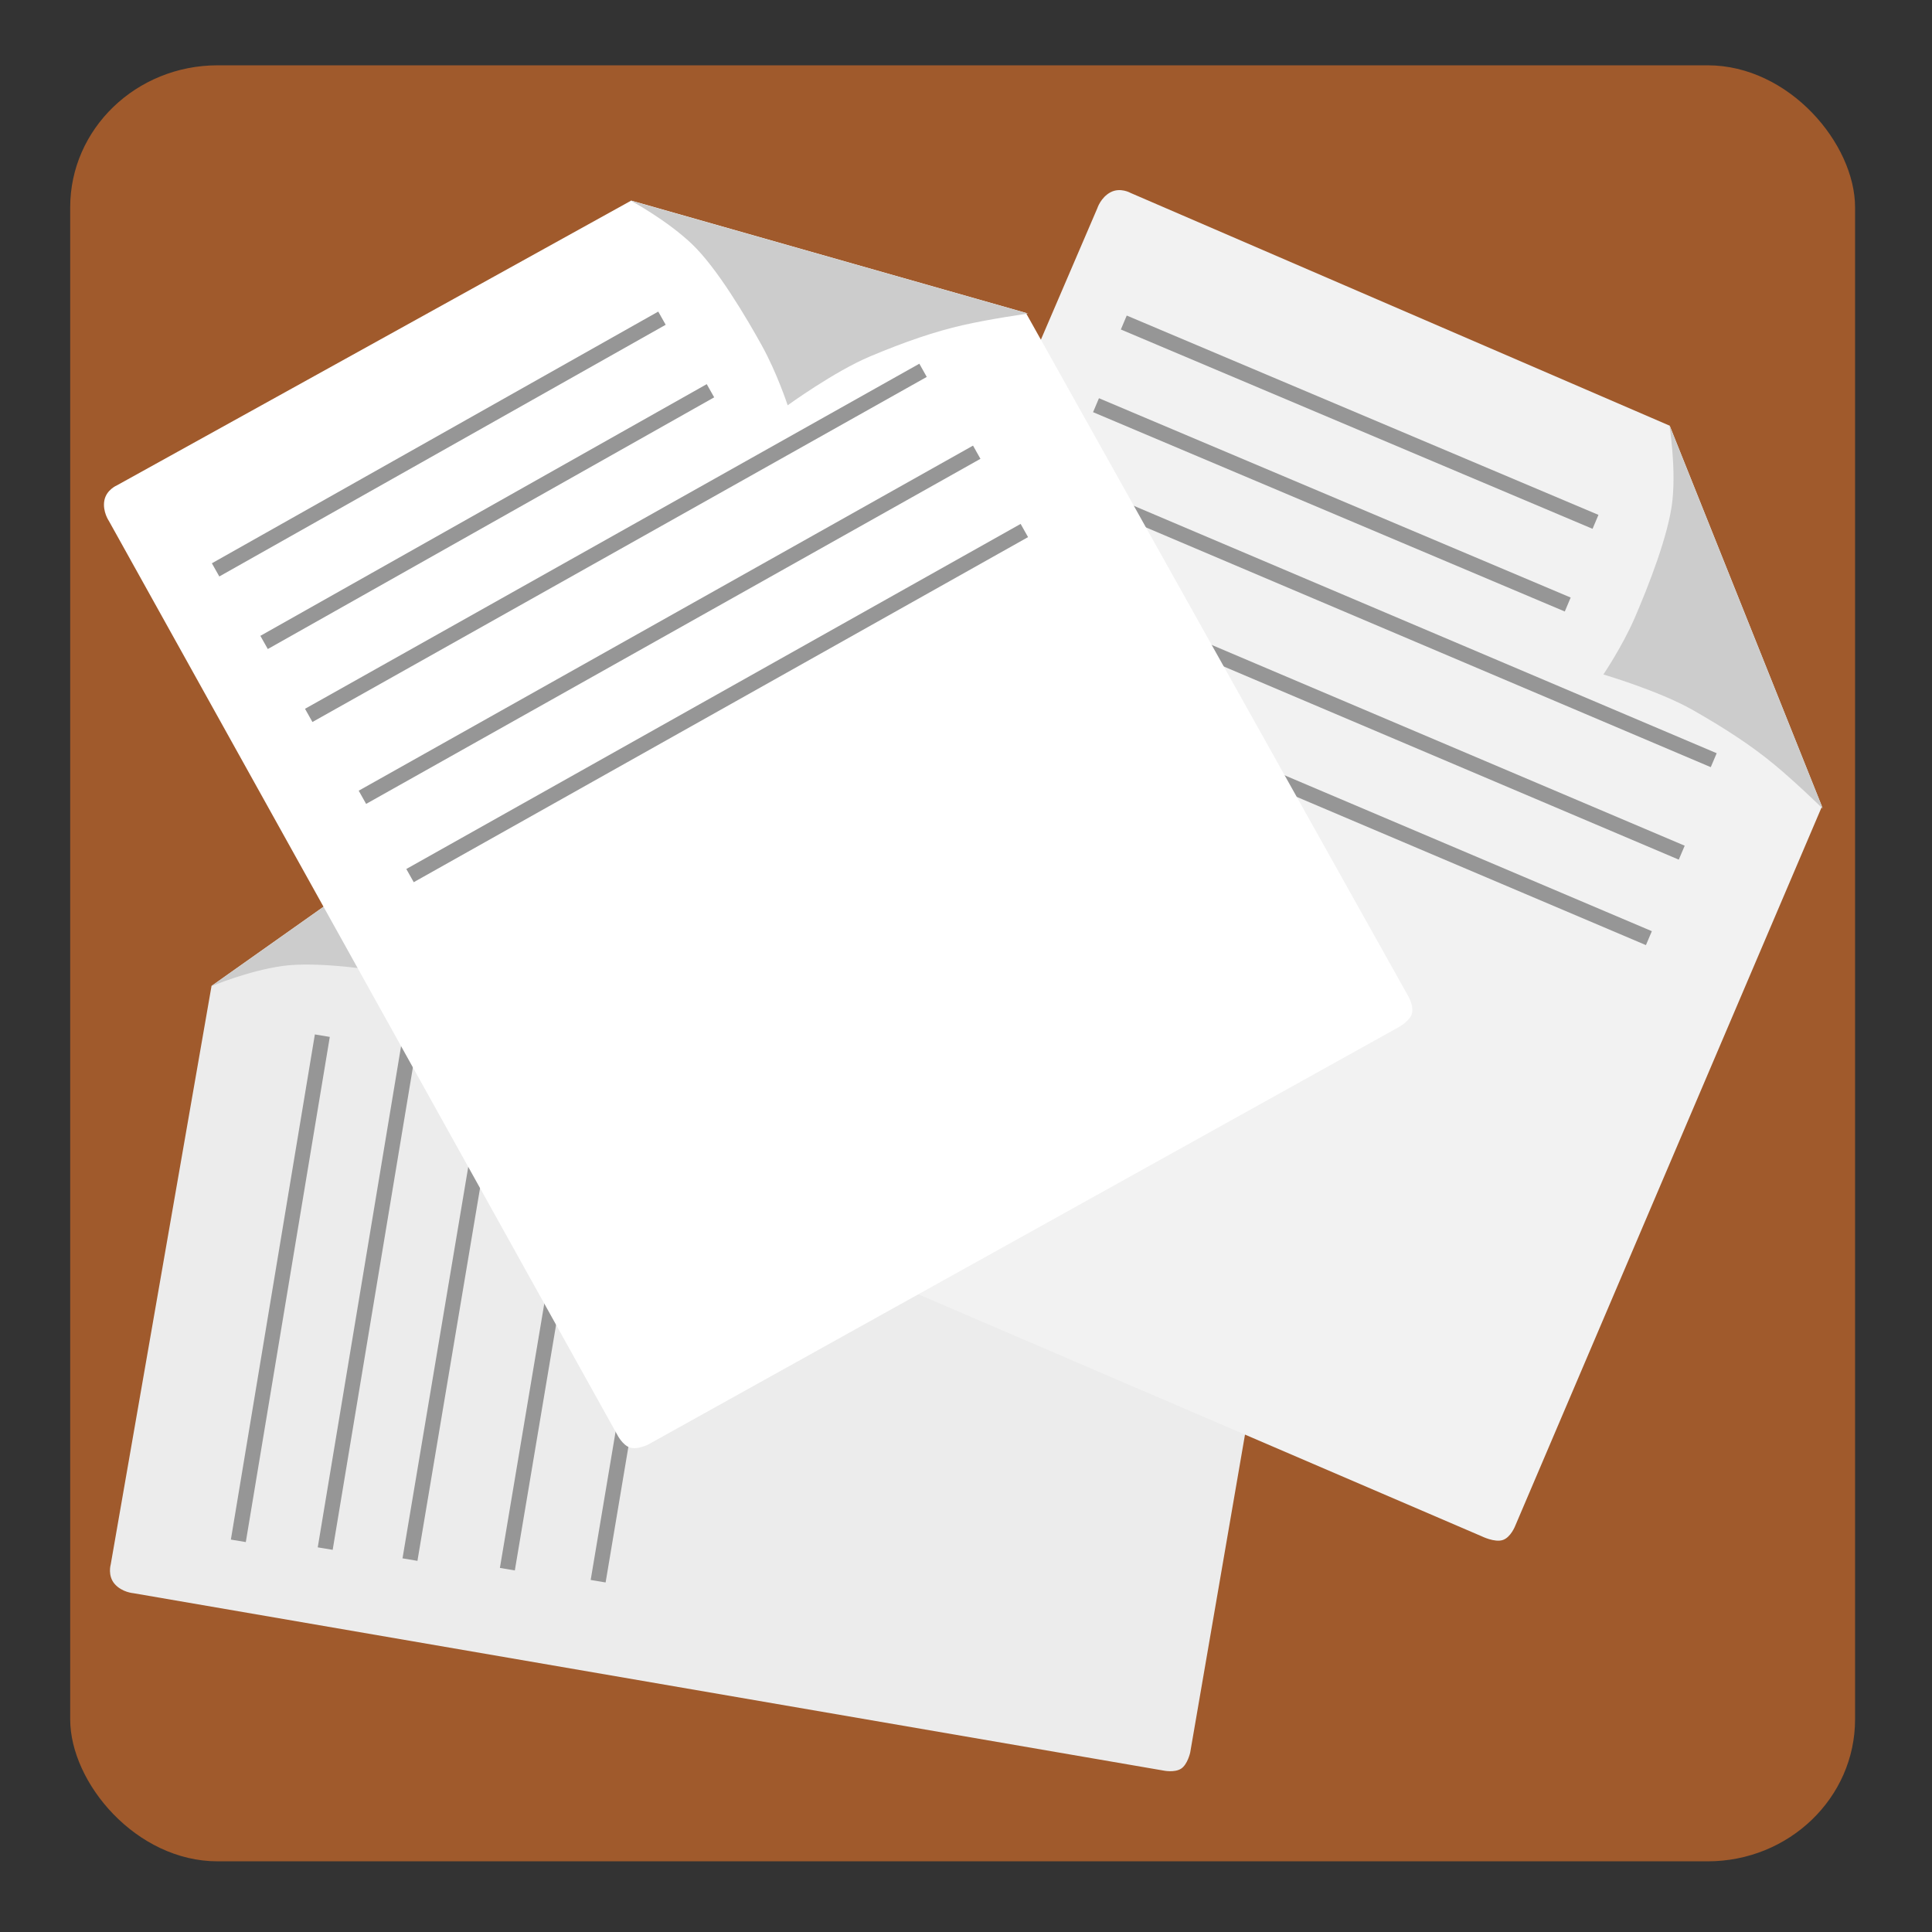 <?xml version="1.0" encoding="UTF-8" standalone="no"?>
<svg
   xmlns:dc="http://purl.org/dc/elements/1.1/"
   xmlns:cc="http://creativecommons.org/ns#"
   xmlns:rdf="http://www.w3.org/1999/02/22-rdf-syntax-ns#"
   xmlns:svg="http://www.w3.org/2000/svg"
   xmlns="http://www.w3.org/2000/svg"
   xmlns:sodipodi="http://sodipodi.sourceforge.net/DTD/sodipodi-0.dtd"
   xmlns:inkscape="http://www.inkscape.org/namespaces/inkscape"
   viewBox="0 0 512 512"
   height="512"
   width="512"
   version="1.1"
   id="svg2"
   inkscape:version="0.91 r13725"
   sodipodi:docname="kabikaboo.svg">
  <rect x="0" y="0" width="512" height="512" fill="#333333" stroke="none"/>
  <sodipodi:namedview
     pagecolor="#ffffff"
     bordercolor="#666666"
     borderopacity="1"
     objecttolerance="10"
     gridtolerance="10"
     guidetolerance="10"
     inkscape:pageopacity="0"
     inkscape:pageshadow="2"
     inkscape:window-width="1366"
     inkscape:window-height="715"
     id="namedview18"
     showgrid="false"
     inkscape:zoom="0.203125"
     inkscape:cx="1595.134"
     inkscape:cy="-145.97804"
     inkscape:window-x="0"
     inkscape:window-y="24"
     inkscape:window-maximized="1"
     inkscape:current-layer="svg2" />
  <defs
     id="defs6">
    <filter
       height="1.096"
       y="-0.048"
       width="1.096"
       x="-0.048"
       id="filter4329"
       style="color-interpolation-filters:sRGB">
      <feGaussianBlur
         id="feGaussianBlur4331"
         stdDeviation="2.132" />
    </filter>
    <filter
       height="1.033"
       y="-0.016"
       width="1.04"
       x="-0.02"
       id="filter4376"
       style="color-interpolation-filters:sRGB">
      <feGaussianBlur
         id="feGaussianBlur4378"
         stdDeviation="1.174" />
    </filter>
    <filter
       height="1.057"
       y="-0.029"
       width="1.063"
       x="-0.032"
       id="filter4436"
       style="color-interpolation-filters:sRGB">
      <feGaussianBlur
         id="feGaussianBlur4438"
         stdDeviation="0.635" />
    </filter>
  </defs>
  <g
     id="g3546">
    <rect
       rx="39.075"
       ry="37.637"
       y="17.308"
       x="18.602"
       height="475.964"
       width="473.011"
       id="rect3003"
       style="fill:#a05a2c;fill-opacity:1;stroke:none" />
    <g
       transform="matrix(1.103,0,0,1.103,-5.253,-48.546)"
       id="g3537">
      <path
         style="fill:#ececec;stroke:none"
         d="m 32.32,424.589 c 1.754,2.011 4.493,2.21 4.493,2.21 l 230.567,39.698 16.903,2.911 c 0,0 2.625,0.565 4.215,-0.425 1.59,-0.99 2.223,-3.89 2.223,-3.89 l 34.886,-202.423 c 0,0 0.771,-3.359 -0.302,-5.114 -1.073,-1.755 -4.065,-2.134 -4.065,-2.134 l -185.214,-31.417 -80.436,56.872 -24.224,139.011 c 0,0 -0.8,2.69 0.954,4.701 z"
         id="path3773-62"
         inkscape:connector-curvature="0"
         sodipodi:nodetypes="cccczcczcccczc" />
      <path
         style="fill:#cccccc;stroke:none"
         d="m 55.492,280.993 c 0,0 8.988,-3.787 17.282,-4.91 8.294,-1.123 22.159,0.914 29.598,2.21 7.439,1.296 15.059,4.174 15.059,4.174 0,0 0.702,-13.818 3.258,-22.711 2.556,-8.893 5.154,-15.984 8.154,-22.13 3,-6.146 7.661,-13.932 7.661,-13.932 z"
         id="path3775-6"
         inkscape:connector-curvature="0"
         sodipodi:nodetypes="czzczzcc" />
      <path
         style="fill:none;stroke:#969696;stroke-width:3.637px;stroke-linecap:butt;stroke-linejoin:miter;stroke-opacity:1"
         d="M 62.027,414.218 82.207,292.846"
         id="path3933-1"
         inkscape:connector-curvature="0"
         sodipodi:nodetypes="cc" />
      <path
         style="fill:none;stroke:#969696;stroke-width:3.637px;stroke-linecap:butt;stroke-linejoin:miter;stroke-opacity:1"
         d="M 82.899,416.082 103.079,294.711"
         id="path3933-6-8"
         inkscape:connector-curvature="0"
         sodipodi:nodetypes="cc" />
      <path
         style="fill:none;stroke:#969696;stroke-width:3.637px;stroke-linecap:butt;stroke-linejoin:miter;stroke-opacity:1"
         d="M 103.265,418.726 131.283,251.887"
         id="path3933-2-7"
         inkscape:connector-curvature="0"
         sodipodi:nodetypes="cc" />
      <path
         style="fill:none;stroke:#969696;stroke-width:3.637px;stroke-linecap:butt;stroke-linejoin:miter;stroke-opacity:1"
         d="M 126.664,421.026 154.682,254.187"
         id="path3933-2-6-9"
         inkscape:connector-curvature="0"
         sodipodi:nodetypes="cc" />
      <path
         style="fill:none;stroke:#969696;stroke-width:3.637px;stroke-linecap:butt;stroke-linejoin:miter;stroke-opacity:1"
         d="m 148.474,423.918 28.018,-166.839"
         id="path3933-2-1-20"
         inkscape:connector-curvature="0"
         sodipodi:nodetypes="cc" />
    </g>
    <g
       transform="matrix(1.103,0,0,1.103,-27.429,21.678)"
       id="g3485">
      <path
         style="fill:#f2f2f2;stroke:none"
         d="m 291.706,26.531 c -2.364,1.238 -3.196,3.855 -3.196,3.855 l -92.302,214.982 -6.767,15.761 c 0,0 -1.16,2.421 -0.568,4.198 0.592,1.777 3.265,3.068 3.265,3.068 l 188.733,81.068 c 0,0 3.087,1.532 5.044,0.897 1.957,-0.635 3.022,-3.456 3.022,-3.456 L 462.623,174.099 426.046,82.631 296.498,26.699 c 0,0 -2.43,-1.405 -4.794,-0.167 z"
         id="path3773-6-1"
         inkscape:connector-curvature="0"
         sodipodi:nodetypes="cccczcczcccczc" />
      <path
         style="fill:#cccccc;stroke:none"
         d="m 425.957,82.506 c 0,0 1.589,9.623 0.75,17.95 -0.839,8.328 -6.049,21.336 -9.042,28.269 -2.993,6.933 -7.566,13.673 -7.566,13.673 0,0 13.275,3.901 21.328,8.457 8.053,4.556 14.345,8.735 19.623,13.084 5.278,4.349 11.764,10.695 11.764,10.695 z"
         id="path3775-7-2"
         inkscape:connector-curvature="0"
         sodipodi:nodetypes="czzczzcc" />
      <path
         style="fill:none;stroke:#969696;stroke-width:3.637px;stroke-linecap:butt;stroke-linejoin:miter;stroke-opacity:1"
         d="M 294.874,57.836 408.208,105.727"
         id="path3933-5-7"
         inkscape:connector-curvature="0"
         sodipodi:nodetypes="cc" />
      <path
         style="fill:none;stroke:#969696;stroke-width:3.637px;stroke-linecap:butt;stroke-linejoin:miter;stroke-opacity:1"
         d="M 288.2,77.7 401.535,125.59"
         id="path3933-6-3-0"
         inkscape:connector-curvature="0"
         sodipodi:nodetypes="cc" />
      <path
         style="fill:none;stroke:#969696;stroke-width:3.637px;stroke-linecap:butt;stroke-linejoin:miter;stroke-opacity:1"
         d="M 280.886,96.89 436.613,162.992"
         id="path3933-2-5-9"
         inkscape:connector-curvature="0"
         sodipodi:nodetypes="cc" />
      <path
         style="fill:none;stroke:#969696;stroke-width:3.637px;stroke-linecap:butt;stroke-linejoin:miter;stroke-opacity:1"
         d="m 273.2,119.11 155.727,66.102"
         id="path3933-2-6-6-3"
         inkscape:connector-curvature="0"
         sodipodi:nodetypes="cc" />
      <path
         style="fill:none;stroke:#969696;stroke-width:3.637px;stroke-linecap:butt;stroke-linejoin:miter;stroke-opacity:1"
         d="m 265.308,139.647 155.727,66.102"
         id="path3933-2-1-2-6"
         inkscape:connector-curvature="0"
         sodipodi:nodetypes="cc" />
    </g>
    <g
       transform="matrix(0.669,-0.372,0.372,0.669,-48.913,130.819)"
       id="g3397">
      <path
         style="fill:#ffffff;stroke:none"
         d="m 86.237,50.722 c -2.427,2.985 -2.04,6.926 -2.04,6.926 l 0.071,337.355 0.005,24.732 c 0,0 -0.159,3.868 1.637,5.885 1.796,2.017 6.072,2.206 6.072,2.206 l 296.184,-0.015 c 0,0 4.961,0.273 7.193,-1.682 2.232,-1.955 2.036,-6.299 2.036,-6.299 L 396.666,148.952 296.148,48.586 92.683,48.218 c 0,0 -4.019,-0.478 -6.446,2.507 z"
         id="path3773"
         inkscape:connector-curvature="0"
         sodipodi:nodetypes="cccczcczcccczc" />
      <path
         style="fill:#cccccc;stroke:none"
         d="m 295.959,48.472 c 0,0 7.582,11.844 11.21,23.355 3.628,11.511 4.129,31.711 4.11,42.599 -0.019,10.888 -2.242,22.42 -2.242,22.42 0,0 19.807,-2.387 33.07,-0.934 13.263,1.453 23.976,3.408 33.444,6.166 9.468,2.758 21.673,7.473 21.673,7.473 z"
         id="path3775"
         inkscape:connector-curvature="0"
         sodipodi:nodetypes="czzczzcc" />
      <path
         style="fill:none;stroke:#969696;stroke-width:5.244px;stroke-linecap:butt;stroke-linejoin:miter;stroke-opacity:1"
         d="M 108.252,90.394 285.661,89.338"
         id="path3933"
         inkscape:connector-curvature="0"
         sodipodi:nodetypes="cc" />
      <path
         style="fill:none;stroke:#969696;stroke-width:5.244px;stroke-linecap:butt;stroke-linejoin:miter;stroke-opacity:1"
         d="m 110.715,120.509 177.409,-1.057"
         id="path3933-6"
         inkscape:connector-curvature="0"
         sodipodi:nodetypes="cc" />
      <path
         style="fill:none;stroke:#969696;stroke-width:5.244px;stroke-linecap:butt;stroke-linejoin:miter;stroke-opacity:1"
         d="M 111.947,150.096 355.885,149.04"
         id="path3933-2"
         inkscape:connector-curvature="0"
         sodipodi:nodetypes="cc" />
      <path
         style="fill:none;stroke:#969696;stroke-width:5.244px;stroke-linecap:butt;stroke-linejoin:miter;stroke-opacity:1"
         d="m 114.412,183.91 243.938,-1.057"
         id="path3933-2-6"
         inkscape:connector-curvature="0"
         sodipodi:nodetypes="cc" />
      <path
         style="fill:none;stroke:#969696;stroke-width:5.244px;stroke-linecap:butt;stroke-linejoin:miter;stroke-opacity:1"
         d="m 115.644,215.61 243.938,-1.057"
         id="path3933-2-1"
         inkscape:connector-curvature="0"
         sodipodi:nodetypes="cc" />
    </g>
  </g>
</svg>
